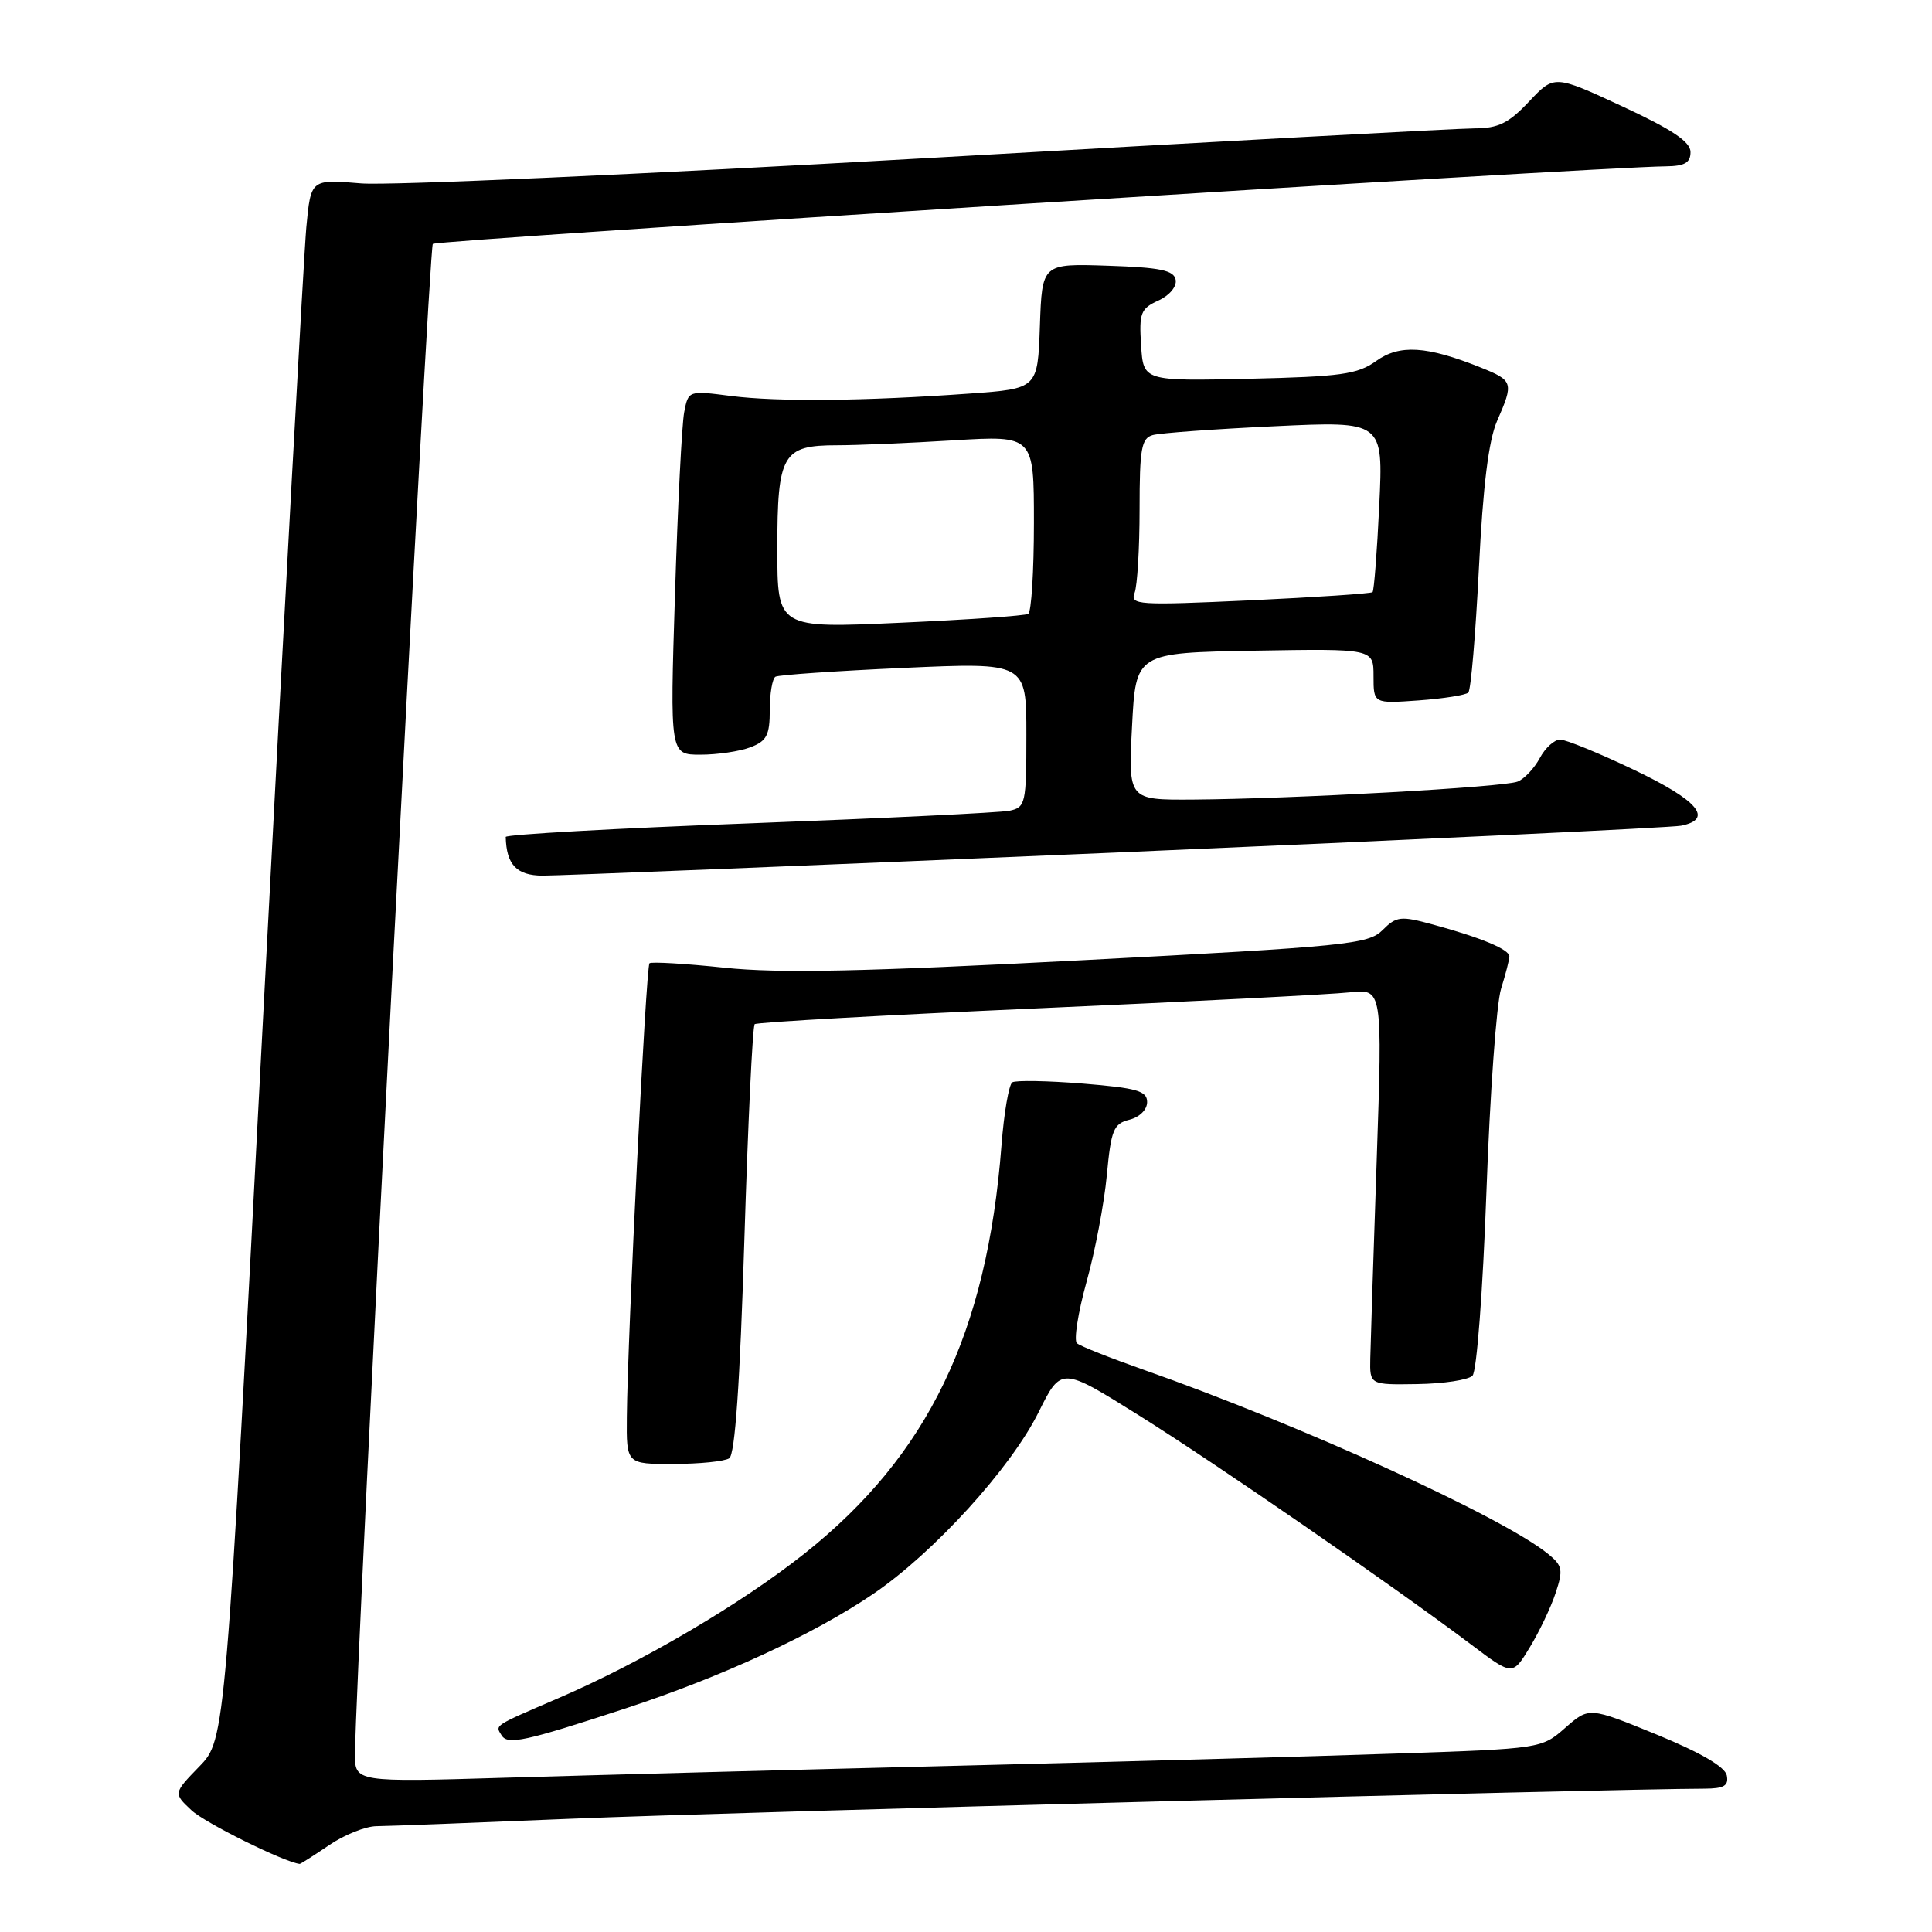 <?xml version="1.0" encoding="UTF-8" standalone="no"?>
<!DOCTYPE svg PUBLIC "-//W3C//DTD SVG 1.1//EN" "http://www.w3.org/Graphics/SVG/1.1/DTD/svg11.dtd" >
<svg xmlns="http://www.w3.org/2000/svg" xmlns:xlink="http://www.w3.org/1999/xlink" version="1.1" viewBox="0 0 256 256">
 <g >
 <path fill="currentColor"
d=" M 43.60 244.50 C 45.62 243.12 48.45 241.99 49.89 241.98 C 51.33 241.97 63.07 241.52 76.00 240.98 C 95.18 240.17 213.76 237.03 225.82 237.01 C 228.44 237.00 229.08 236.63 228.81 235.26 C 228.59 234.12 225.36 232.24 219.52 229.84 C 210.56 226.18 210.56 226.18 207.41 228.94 C 204.27 231.70 204.22 231.71 184.88 232.36 C 174.22 232.73 147.95 233.45 126.50 233.98 C 105.05 234.51 78.39 235.22 67.25 235.55 C 47.00 236.16 47.00 236.16 47.04 232.33 C 47.17 220.14 56.82 32.84 57.35 32.32 C 57.89 31.78 211.08 22.14 220.75 22.04 C 223.24 22.01 224.00 21.56 224.00 20.15 C 224.00 18.79 221.59 17.17 214.98 14.10 C 205.95 9.91 205.95 9.91 202.61 13.45 C 199.90 16.33 198.53 17.00 195.38 17.01 C 193.25 17.01 160.68 18.78 123.00 20.94 C 85.33 23.09 51.50 24.61 47.84 24.30 C 41.19 23.74 41.19 23.74 40.59 30.12 C 40.27 33.63 37.72 80.15 34.93 133.50 C 29.87 230.50 29.87 230.50 26.42 234.06 C 22.97 237.62 22.97 237.62 25.37 239.87 C 27.14 241.54 37.63 246.74 39.71 246.98 C 39.82 246.99 41.57 245.88 43.60 244.50 Z  M 82.90 226.37 C 95.67 222.18 107.80 216.57 115.71 211.20 C 123.73 205.75 133.96 194.51 137.62 187.12 C 140.61 181.10 140.61 181.10 150.92 187.55 C 161.15 193.95 184.49 210.05 194.96 217.93 C 200.42 222.05 200.42 222.05 202.71 218.27 C 203.97 216.20 205.51 212.96 206.13 211.07 C 207.15 208.00 207.04 207.45 205.10 205.88 C 199.02 200.96 172.34 188.82 151.50 181.49 C 147.10 179.94 143.14 178.37 142.70 177.99 C 142.27 177.62 142.83 173.98 143.96 169.90 C 145.10 165.83 146.31 159.45 146.66 155.73 C 147.22 149.71 147.55 148.90 149.65 148.37 C 151.00 148.03 152.00 147.04 152.00 146.03 C 152.00 144.55 150.67 144.17 143.49 143.58 C 138.81 143.20 134.60 143.13 134.14 143.41 C 133.68 143.70 133.03 147.47 132.70 151.79 C 130.78 176.67 122.97 192.84 106.63 205.83 C 98.22 212.51 85.08 220.24 74.00 225.01 C 65.28 228.77 65.61 228.56 66.46 229.94 C 67.27 231.25 69.55 230.75 82.90 226.37 Z  M 96.63 193.23 C 97.39 192.74 98.05 183.31 98.63 164.33 C 99.11 148.84 99.72 135.96 100.00 135.71 C 100.28 135.45 117.15 134.51 137.50 133.61 C 157.85 132.71 176.45 131.76 178.84 131.49 C 183.19 131.01 183.19 131.01 182.42 153.76 C 181.99 166.27 181.61 178.07 181.57 180.00 C 181.50 183.50 181.50 183.50 187.80 183.40 C 191.26 183.35 194.55 182.85 195.11 182.29 C 195.68 181.72 196.48 171.09 196.96 157.89 C 197.42 145.03 198.29 132.93 198.90 131.01 C 199.50 129.09 200.00 127.16 200.00 126.73 C 200.00 125.81 196.28 124.25 189.85 122.50 C 185.59 121.34 185.04 121.40 183.19 123.25 C 181.32 125.12 178.48 125.41 143.34 127.24 C 114.49 128.75 103.24 128.99 96.00 128.23 C 90.78 127.68 86.30 127.42 86.06 127.64 C 85.60 128.07 83.16 176.90 83.06 187.75 C 83.00 194.00 83.00 194.00 89.25 193.98 C 92.69 193.98 96.01 193.64 96.63 193.23 Z  M 148.00 112.96 C 187.88 111.25 221.51 109.66 222.75 109.41 C 227.10 108.54 225.02 106.07 216.56 102.03 C 211.92 99.81 207.49 98.00 206.73 98.00 C 205.96 98.00 204.75 99.10 204.03 100.45 C 203.31 101.79 201.99 103.20 201.11 103.56 C 199.33 104.31 171.28 105.86 158.00 105.95 C 149.50 106.00 149.50 106.00 150.00 96.25 C 150.50 86.50 150.50 86.50 166.25 86.22 C 182.00 85.95 182.00 85.95 182.00 89.59 C 182.00 93.24 182.00 93.24 187.98 92.81 C 191.27 92.57 194.23 92.10 194.56 91.77 C 194.90 91.44 195.52 84.04 195.96 75.33 C 196.50 64.38 197.25 58.35 198.37 55.78 C 200.60 50.69 200.52 50.43 196.18 48.69 C 189.04 45.83 185.45 45.61 182.34 47.84 C 179.87 49.61 177.67 49.91 165.50 50.19 C 151.50 50.50 151.50 50.50 151.20 45.75 C 150.92 41.48 151.15 40.89 153.48 39.83 C 154.97 39.15 155.95 37.97 155.78 37.07 C 155.54 35.81 153.74 35.44 146.78 35.21 C 138.08 34.92 138.08 34.92 137.79 43.21 C 137.50 51.50 137.50 51.50 128.50 52.15 C 114.60 53.15 103.05 53.26 96.86 52.47 C 91.22 51.74 91.21 51.75 90.66 54.62 C 90.35 56.20 89.80 67.06 89.44 78.75 C 88.77 100.00 88.77 100.00 92.82 100.00 C 95.05 100.00 98.02 99.56 99.43 99.02 C 101.59 98.20 102.00 97.42 102.00 94.08 C 102.00 91.90 102.34 89.92 102.75 89.67 C 103.16 89.43 110.81 88.90 119.75 88.50 C 136.00 87.77 136.00 87.77 136.00 97.37 C 136.00 106.51 135.89 106.98 133.75 107.43 C 132.51 107.68 116.99 108.43 99.25 109.10 C 81.51 109.76 67.01 110.58 67.01 110.90 C 67.10 114.58 68.45 116.00 71.87 116.03 C 73.86 116.04 108.12 114.66 148.00 112.96 Z  M 103.00 72.70 C 103.00 60.17 103.68 59.00 110.92 59.00 C 113.54 59.00 120.48 58.71 126.34 58.35 C 137.00 57.70 137.00 57.70 137.00 69.29 C 137.00 75.67 136.66 81.09 136.25 81.34 C 135.84 81.59 128.19 82.12 119.25 82.52 C 103.00 83.26 103.00 83.26 103.00 72.70 Z  M 150.34 78.56 C 150.70 77.61 151.00 72.63 151.00 67.49 C 151.00 59.43 151.24 58.07 152.75 57.65 C 153.71 57.38 160.98 56.85 168.90 56.48 C 183.29 55.80 183.29 55.80 182.76 66.95 C 182.47 73.08 182.07 78.26 181.87 78.46 C 181.67 78.65 174.34 79.14 165.59 79.55 C 150.77 80.23 149.72 80.16 150.34 78.56 Z "/>
</g>
</svg>